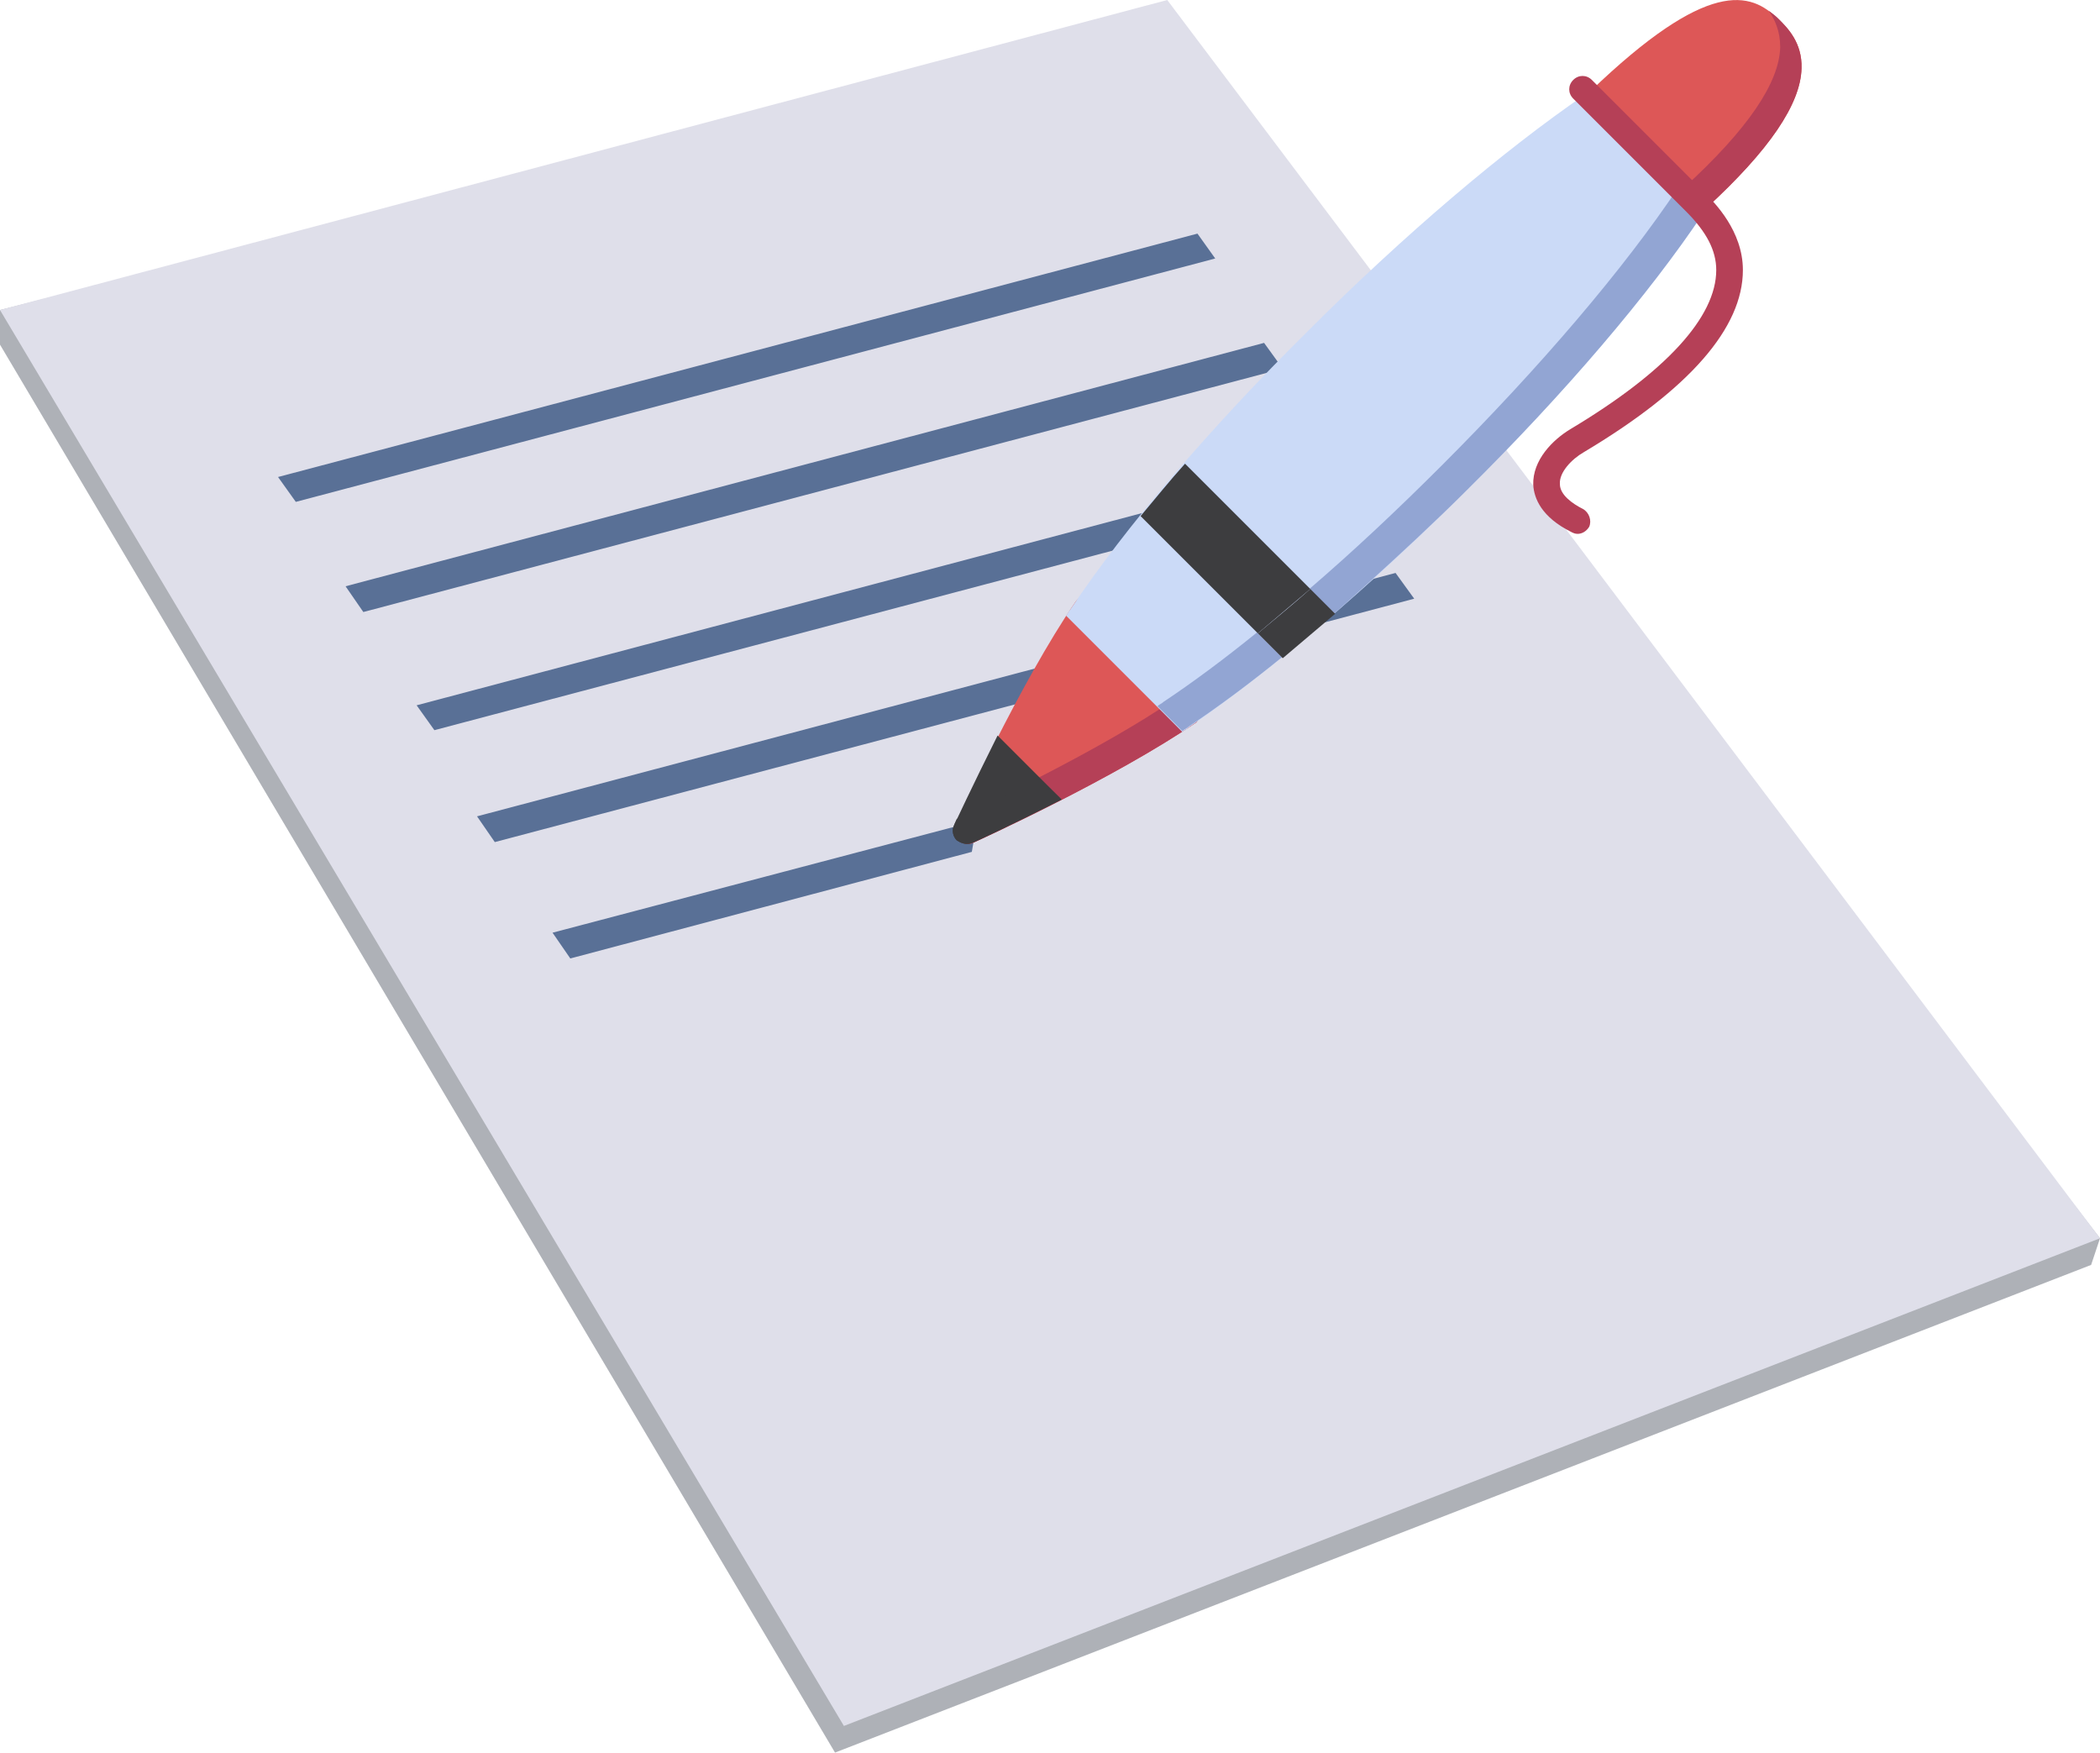 <?xml version="1.0" encoding="utf-8"?>
<!-- Generator: Adobe Illustrator 22.0.1, SVG Export Plug-In . SVG Version: 6.00 Build 0)  -->
<svg version="1.1" xmlns="http://www.w3.org/2000/svg" xmlns:xlink="http://www.w3.org/1999/xlink" x="0px" y="0px"
	 viewBox="0 0 236.4 197.3" style="enable-background:new 0 0 236.4 197.3;" xml:space="preserve">
<style type="text/css">
	.st0{fill:#AEB1B7;}
	.st1{fill:#DFDFEA;}
	.st2{fill:#597096;}
	.st3{fill:#DD5757;}
	.st4{fill:#B54057;}
	.st5{fill:#3D3D3F;}
	.st6{fill:#CBDAF7;}
	.st7{fill:#92A5D3;}
</style>
<g id="Слой_1">
	<polygon class="st0" points="235.4,142.4 94,197.3 0,38.8 0,34.9 130.4,2 236.4,139.4 	"/>
	<polygon class="st1" points="236.4,139.4 95,194.3 0,34.9 131.4,0 	"/>
	<polygon class="st2" points="134.8,26.3 31.3,53.7 33.3,56.5 136.8,29.1 	"/>
	<polygon class="st2" points="142.3,38.6 38.9,66 40.9,68.9 144.4,41.5 	"/>
	<polygon class="st2" points="150.3,52 46.9,79.4 48.9,82.2 152.4,54.8 	"/>
	<polygon class="st2" points="157.1,64.5 53.7,91.9 55.7,94.8 159.2,67.4 	"/>
	<polygon class="st2" points="110,92.4 62.2,105 64.2,107.9 109.4,95.9 	"/>
</g>
<g id="Слой_2">
	<path class="st3" d="M135.3,80.2c0,0.4-0.3,0.8-0.6,1.1c-9.2,6.3-24.5,13.3-25.2,13.6c-0.2,0.1-0.4,0.1-0.6,0.1
		c-0.4,0-0.8-0.2-1.1-0.4c-0.4-0.4-0.6-1.1-0.3-1.7c0.3-0.6,7.3-16,13.6-25.2c0.3-0.4,0.7-0.6,1.1-0.6c0.4,0,0.9,0.1,1.2,0.4
		L134.8,79C135.1,79.3,135.3,79.8,135.3,80.2z"/>
	<path class="st4" d="M135.3,80.2c0,0.4-0.3,0.8-0.6,1.1c-9.2,6.3-24.5,13.3-25.2,13.6c-0.2,0.1-0.4,0.1-0.6,0.1
		c-0.4,0-0.8-0.2-1.1-0.4c-0.4-0.4-0.6-1.1-0.3-1.7c0-0.1,0.2-0.4,0.5-1c3.7-1.7,16.2-7.7,24.1-13.1c0.4-0.3,0.6-0.7,0.6-1.1
		c0-0.4-0.1-0.9-0.4-1.2l2.5,2.5C135.1,79.3,135.3,79.8,135.3,80.2z"/>
	<path class="st5" d="M119.5,90c-5.5,2.8-10,4.9-10.1,4.9c-0.2,0.1-0.4,0.1-0.6,0.1c-0.4,0-0.8-0.2-1.1-0.4
		c-0.4-0.4-0.6-1.1-0.3-1.7c0,0,2.1-4.5,4.9-10.1"/>
	<path class="st5" d="M119.5,90c-5.5,2.8-10,4.9-10.1,4.9c-0.2,0.1-0.4,0.1-0.6,0.1c-0.4,0-0.8-0.2-1.1-0.4
		c-0.4-0.4-0.6-1.1-0.3-1.7c0,0,0.1-0.3,0.3-0.7c1.5-0.7,5-2.5,9.2-4.7L119.5,90z"/>
	<path class="st6" d="M191.8,23.9c-6.2,9.3-15.7,20.4-26.7,31.3c-10.9,10.9-22.1,20.4-31.3,26.7c-0.2,0.2-0.5,0.3-0.7,0.5L120,69.3
		c0.2-0.2,0.3-0.5,0.5-0.7c6.2-9.3,15.7-20.4,26.7-31.3c10.9-10.9,22.1-20.4,31.3-26.7c10.3-6.9,16.6-8.9,19.4-6.1
		C200.8,7.2,198.8,13.6,191.8,23.9z"/>
	<g>
		<path class="st7" d="M191.8,23.9c-6.2,9.3-15.7,20.4-26.7,31.3c-7,7-16.9,15.6-14.9,13.9l-2.8-2.8c4.9-4.2,9.9-8.9,14.9-13.9
			C173.3,41.4,182.8,30.3,189,21c5.7-8.5,8.1-14.3,7.2-17.6c0.7,0.2,1.3,0.5,1.8,1C200.8,7.2,198.8,13.6,191.8,23.9z"/>
		<path class="st7" d="M141.5,71.2l2.8,2.8c-3.7,3-7.2,5.6-10.5,7.8c-0.2,0.2-0.5,0.3-0.7,0.5l-2.8-2.8c0.2-0.2,0.5-0.3,0.7-0.5
			C134.3,76.8,137.8,74.2,141.5,71.2z"/>
	</g>
	<path class="st5" d="M147.5,66.3c-2,1.7-4,3.4-5.9,5l-13.2-13.2c1.6-1.9,3.2-3.9,5-5.9L147.5,66.3z"/>
	<path class="st5" d="M150.3,69.1c-2,1.7-4,3.4-5.9,5c0,0,0,0,0,0l-2.8-2.8c1.9-1.6,3.9-3.2,5.9-5L150.3,69.1z"/>
	<path class="st3" d="M202.8,7.7c-0.1,4-3.6,9.2-10.8,15.8c-0.3,0.3-0.7,0.4-1,0.4c-0.4,0-0.8-0.1-1.1-0.4l-11-11
		c-0.3-0.3-0.4-0.7-0.4-1.1c0-0.4,0.2-0.8,0.5-1.1C192.2-2.4,197.1-1,200.2,2.2l0,0C201.2,3.1,202.9,4.8,202.8,7.7z"/>
	<path class="st4" d="M202.8,7.7c-0.1,4-3.6,9.2-10.8,15.8c-0.3,0.3-0.7,0.4-1,0.4c-0.4,0-0.8-0.1-1.1-0.4l-2.4-2.4
		c0.3,0.3,0.7,0.4,1.1,0.4c0.4,0,0.7-0.1,1-0.4c7.2-6.6,10.7-11.8,10.8-15.8c0-1.8-0.6-3.1-1.3-4.1c0.4,0.3,0.8,0.6,1.1,0.9l0,0
		C201.2,3.1,202.9,4.8,202.8,7.7z"/>
	<path class="st4" d="M176.9,59.9c-3.4-1.7-4.2-3.8-4.3-5.3c-0.1-2.8,2.2-5.1,4.2-6.3c10.7-6.4,16.4-12.6,16.4-17.9
		c0-2.2-1.1-4.3-3.4-6.6l-12.7-12.7c-0.6-0.6-0.6-1.5,0-2.1c0.6-0.6,1.5-0.6,2.1,0l12.7,12.7c1.1,1.1,4.3,4.3,4.3,8.7
		c0,6.5-6,13.4-17.9,20.5c-1.4,0.8-2.8,2.3-2.7,3.6c0,1.2,1.4,2.2,2.6,2.8c0.7,0.4,1,1.3,0.7,2c-0.3,0.5-0.8,0.8-1.3,0.8
		C177.3,60.1,177.1,60,176.9,59.9z"/>
</g>
</svg>
